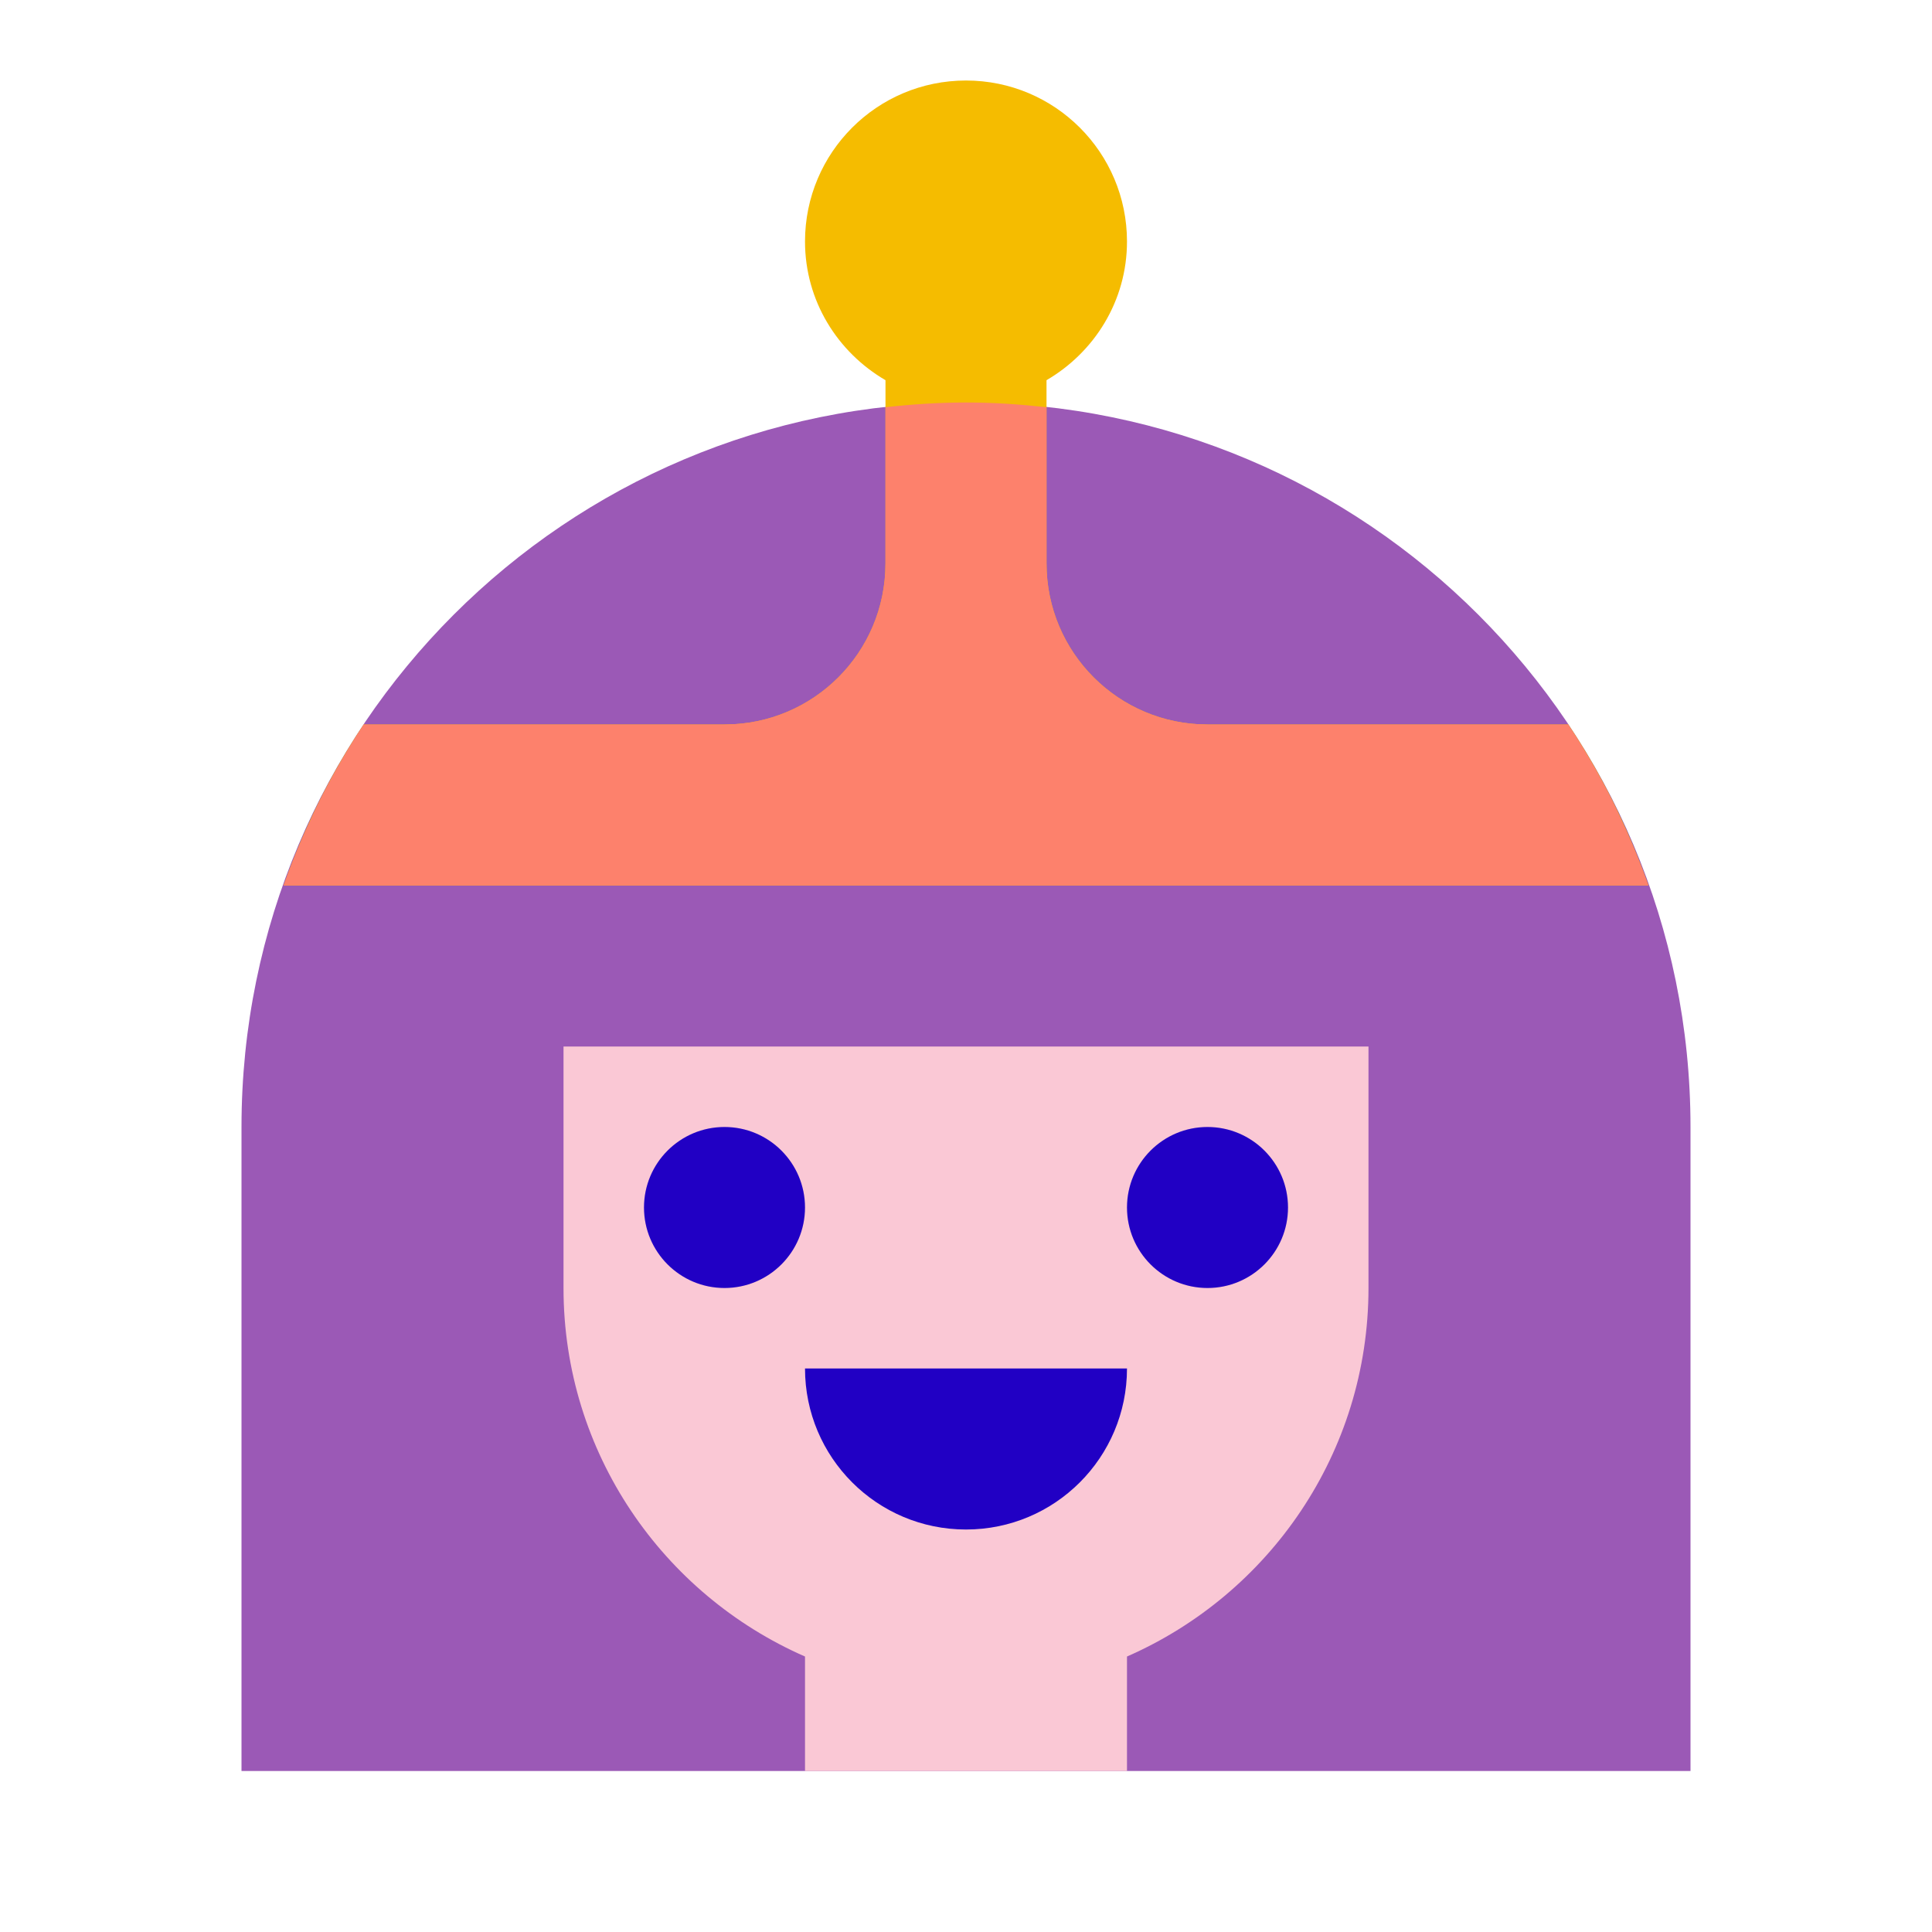 <?xml version="1.0" encoding="UTF-8"?>
<svg xmlns="http://www.w3.org/2000/svg" xmlns:xlink="http://www.w3.org/1999/xlink" viewBox="0 0 217 217" width="217px" height="217px">
<g id="surface3946895">
<path style=" stroke:none;fill-rule:nonzero;fill:rgb(60.784%,34.902%,71.373%);fill-opacity:1;" d="M 27.125 198.918 L 27.125 126.582 C 27.125 81.641 63.559 45.207 108.5 45.207 C 153.441 45.207 189.875 81.641 189.875 126.582 L 189.875 198.918 "/>
<path style=" stroke:none;fill-rule:nonzero;fill:rgb(96.078%,73.725%,0%);fill-opacity:1;" d="M 176.148 81.375 L 135.625 81.375 C 125.633 81.375 117.543 73.281 117.543 63.293 L 117.543 42.703 C 122.922 39.566 126.582 33.797 126.582 27.125 C 126.582 17.133 118.492 9.043 108.5 9.043 C 98.508 9.043 90.418 17.133 90.418 27.125 C 90.418 33.797 94.078 39.566 99.457 42.703 L 99.457 63.293 C 99.457 73.281 91.367 81.375 81.375 81.375 L 40.852 81.375 C 37.125 86.945 34.133 93.031 31.855 99.457 L 185.145 99.457 C 182.867 93.031 179.883 86.945 176.148 81.375 Z M 176.148 81.375 "/>
<path style=" stroke:none;fill-rule:nonzero;fill:rgb(99.216%,50.588%,42.353%);fill-opacity:1;" d="M 185.145 99.457 C 185.141 99.449 185.137 99.438 185.133 99.426 C 184.164 96.699 183.043 94.051 181.82 91.465 C 181.504 90.805 181.203 90.141 180.871 89.496 C 180.359 88.484 179.824 87.496 179.273 86.516 C 178.328 84.852 177.352 83.207 176.293 81.613 C 176.246 81.539 176.199 81.457 176.145 81.375 L 135.625 81.375 C 125.633 81.375 117.543 73.281 117.543 63.293 L 117.543 45.738 C 114.57 45.41 111.562 45.207 108.5 45.207 C 105.438 45.207 102.43 45.41 99.457 45.738 L 99.457 63.293 C 99.457 73.281 91.367 81.375 81.375 81.375 L 40.852 81.375 C 40.797 81.457 40.746 81.543 40.691 81.629 C 39.648 83.195 38.688 84.82 37.754 86.465 C 37.18 87.484 36.625 88.512 36.094 89.559 C 35.797 90.145 35.52 90.746 35.234 91.34 C 33.988 93.965 32.844 96.656 31.863 99.422 C 31.863 99.438 31.859 99.449 31.855 99.457 Z M 185.145 99.457 "/>
<path style=" stroke:none;fill-rule:nonzero;fill:rgb(98.039%,78.431%,83.529%);fill-opacity:1;" d="M 63.293 117.543 L 63.293 144.668 C 63.293 163.191 74.469 179.078 90.418 186.059 L 90.418 198.918 L 126.582 198.918 L 126.582 186.059 C 142.531 179.078 153.707 163.191 153.707 144.668 L 153.707 117.543 Z M 63.293 117.543 "/>
<path style=" stroke:none;fill-rule:nonzero;fill:rgb(12.941%,0%,76.863%);fill-opacity:1;" d="M 90.418 135.625 C 90.418 140.617 86.367 144.668 81.375 144.668 C 76.383 144.668 72.332 140.617 72.332 135.625 C 72.332 130.633 76.383 126.582 81.375 126.582 C 86.367 126.582 90.418 130.633 90.418 135.625 Z M 90.418 135.625 "/>
<path style=" stroke:none;fill-rule:nonzero;fill:rgb(12.941%,0%,76.863%);fill-opacity:1;" d="M 144.668 135.625 C 144.668 140.617 140.617 144.668 135.625 144.668 C 130.633 144.668 126.582 140.617 126.582 135.625 C 126.582 130.633 130.633 126.582 135.625 126.582 C 140.617 126.582 144.668 130.633 144.668 135.625 Z M 144.668 135.625 "/>
<path style=" stroke:none;fill-rule:nonzero;fill:rgb(12.941%,0%,76.863%);fill-opacity:1;" d="M 108.5 171.793 C 118.492 171.793 126.582 163.699 126.582 153.707 L 90.418 153.707 C 90.418 163.699 98.508 171.793 108.5 171.793 Z M 108.5 171.793 "/>
</g>
</svg>

